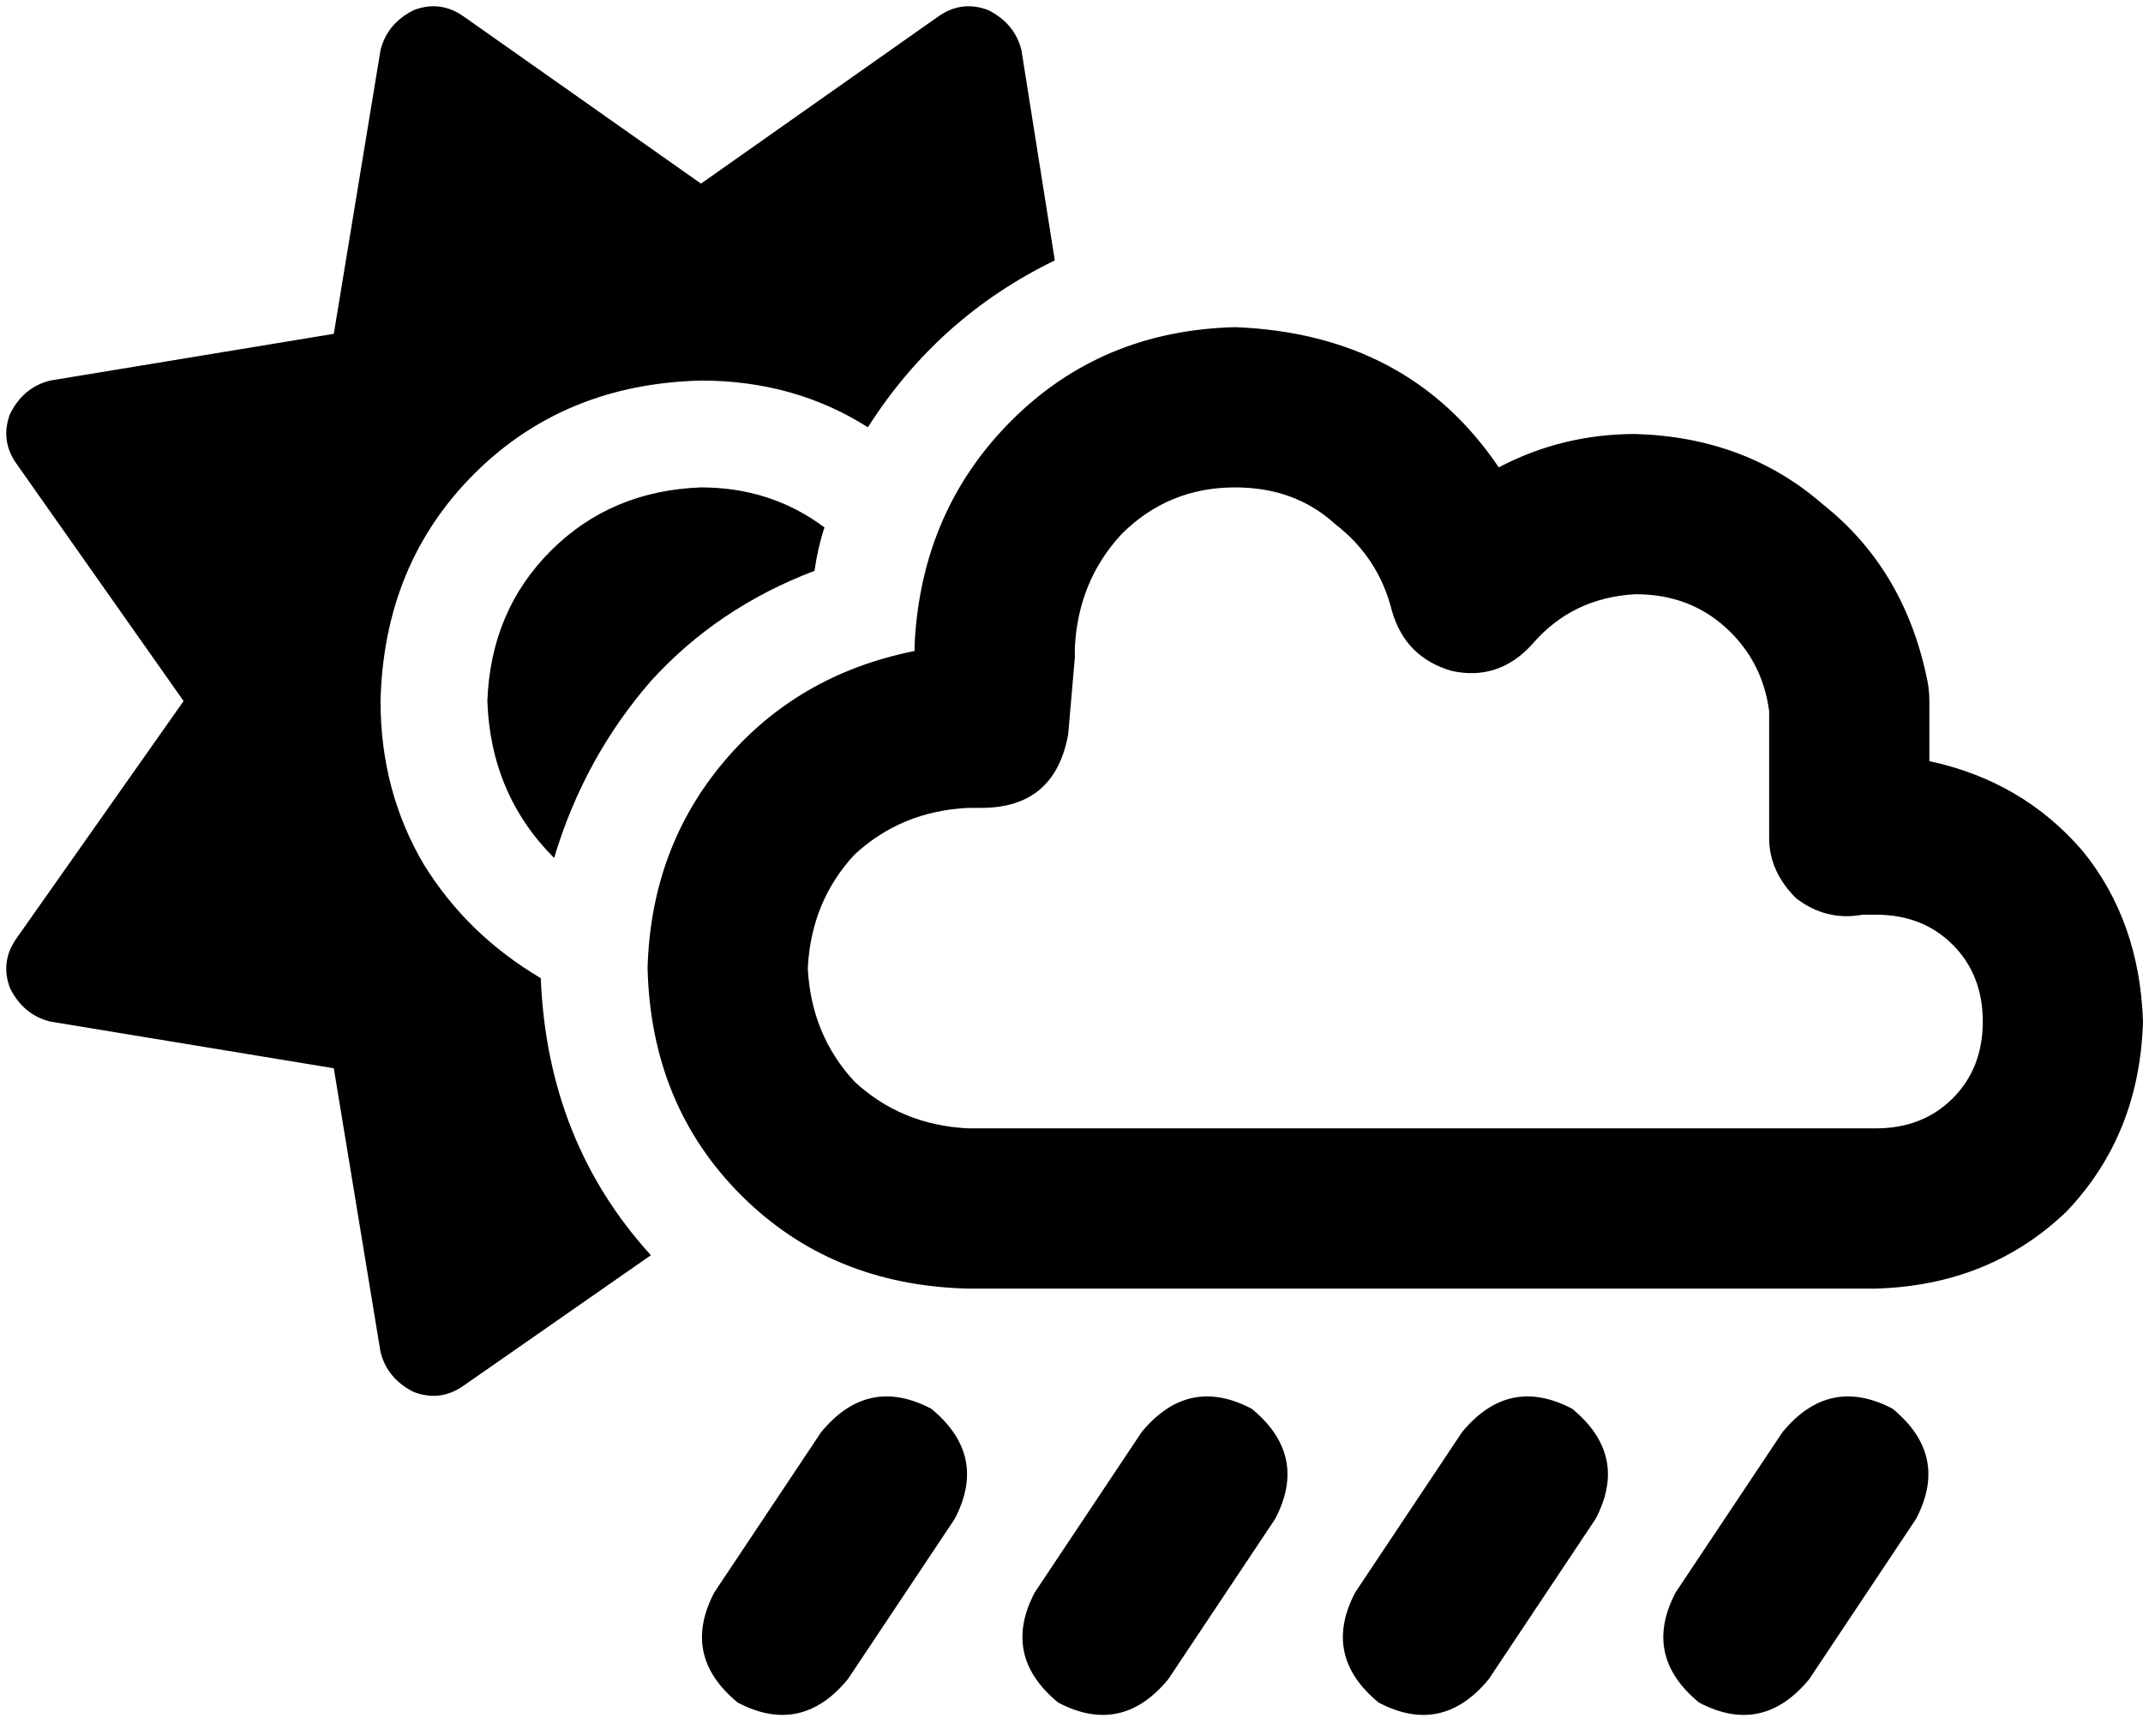 <svg xmlns="http://www.w3.org/2000/svg" viewBox="0 0 642 520">
    <path d="M 296 3 Q 304 7 306 15 L 316 78 Q 281 95 260 128 Q 238 114 210 114 Q 169 115 142 142 Q 115 169 114 210 Q 114 237 127 259 Q 140 280 162 293 Q 164 342 195 376 L 139 415 Q 132 420 124 417 Q 116 413 114 405 L 100 320 L 15 306 Q 7 304 3 296 Q 0 288 5 281 L 55 210 L 5 139 Q 0 132 3 124 Q 7 116 15 114 L 100 100 L 114 15 Q 116 7 124 3 Q 132 0 139 5 L 210 55 L 281 5 Q 288 0 296 3 L 296 3 Z M 210 146 Q 231 146 247 158 Q 245 164 244 171 Q 215 182 195 204 Q 175 227 166 257 Q 147 238 146 210 Q 147 183 165 165 Q 183 147 210 146 L 210 146 Z M 279 422 Q 296 436 286 455 L 254 503 Q 240 520 221 510 Q 204 496 214 477 L 246 429 Q 260 412 279 422 L 279 422 Z M 375 422 Q 392 436 382 455 L 350 503 Q 336 520 317 510 Q 300 496 310 477 L 342 429 Q 356 412 375 422 L 375 422 Z M 471 422 Q 488 436 478 455 L 446 503 Q 432 520 413 510 Q 396 496 406 477 L 438 429 Q 452 412 471 422 L 471 422 Z M 567 422 Q 584 436 574 455 L 542 503 Q 528 520 509 510 Q 492 496 502 477 L 534 429 Q 548 412 567 422 L 567 422 Z M 322 194 Q 322 195 322 197 L 320 220 Q 316 242 294 242 Q 292 242 290 242 Q 270 243 256 256 Q 243 270 242 290 Q 243 310 256 324 Q 270 337 290 338 Q 291 338 291 338 Q 292 338 292 338 Q 292 338 292 338 Q 293 338 293 338 L 560 338 Q 560 338 560 338 Q 561 338 561 338 Q 561 338 561 338 Q 562 338 562 338 Q 576 338 585 329 Q 594 320 594 306 Q 594 292 585 283 Q 576 274 562 274 Q 560 274 558 274 Q 547 276 538 269 Q 530 261 530 251 L 530 220 Q 530 220 530 219 Q 530 219 530 218 Q 530 217 530 216 Q 530 216 530 216 L 530 214 Q 530 214 530 214 Q 530 213 530 213 Q 528 198 517 188 Q 506 178 490 178 Q 471 179 459 193 Q 449 204 435 201 Q 421 197 417 183 Q 413 167 400 157 Q 388 146 370 146 Q 350 146 336 160 Q 323 174 322 194 L 322 194 Z M 370 98 Q 422 100 449 140 Q 468 130 490 130 Q 523 131 546 151 Q 570 170 577 202 Q 578 206 578 210 L 578 215 Q 578 216 578 217 Q 578 217 578 218 Q 578 219 578 219 Q 578 220 578 221 L 578 228 Q 606 234 624 255 Q 641 276 642 306 Q 641 340 619 363 Q 596 385 562 386 Q 561 386 559 386 L 293 386 Q 292 386 292 386 Q 291 386 290 386 Q 249 385 222 358 Q 195 331 194 290 Q 195 254 217 228 Q 239 202 274 195 L 274 193 Q 276 153 303 126 Q 330 99 370 98 L 370 98 Z"/>
</svg>
